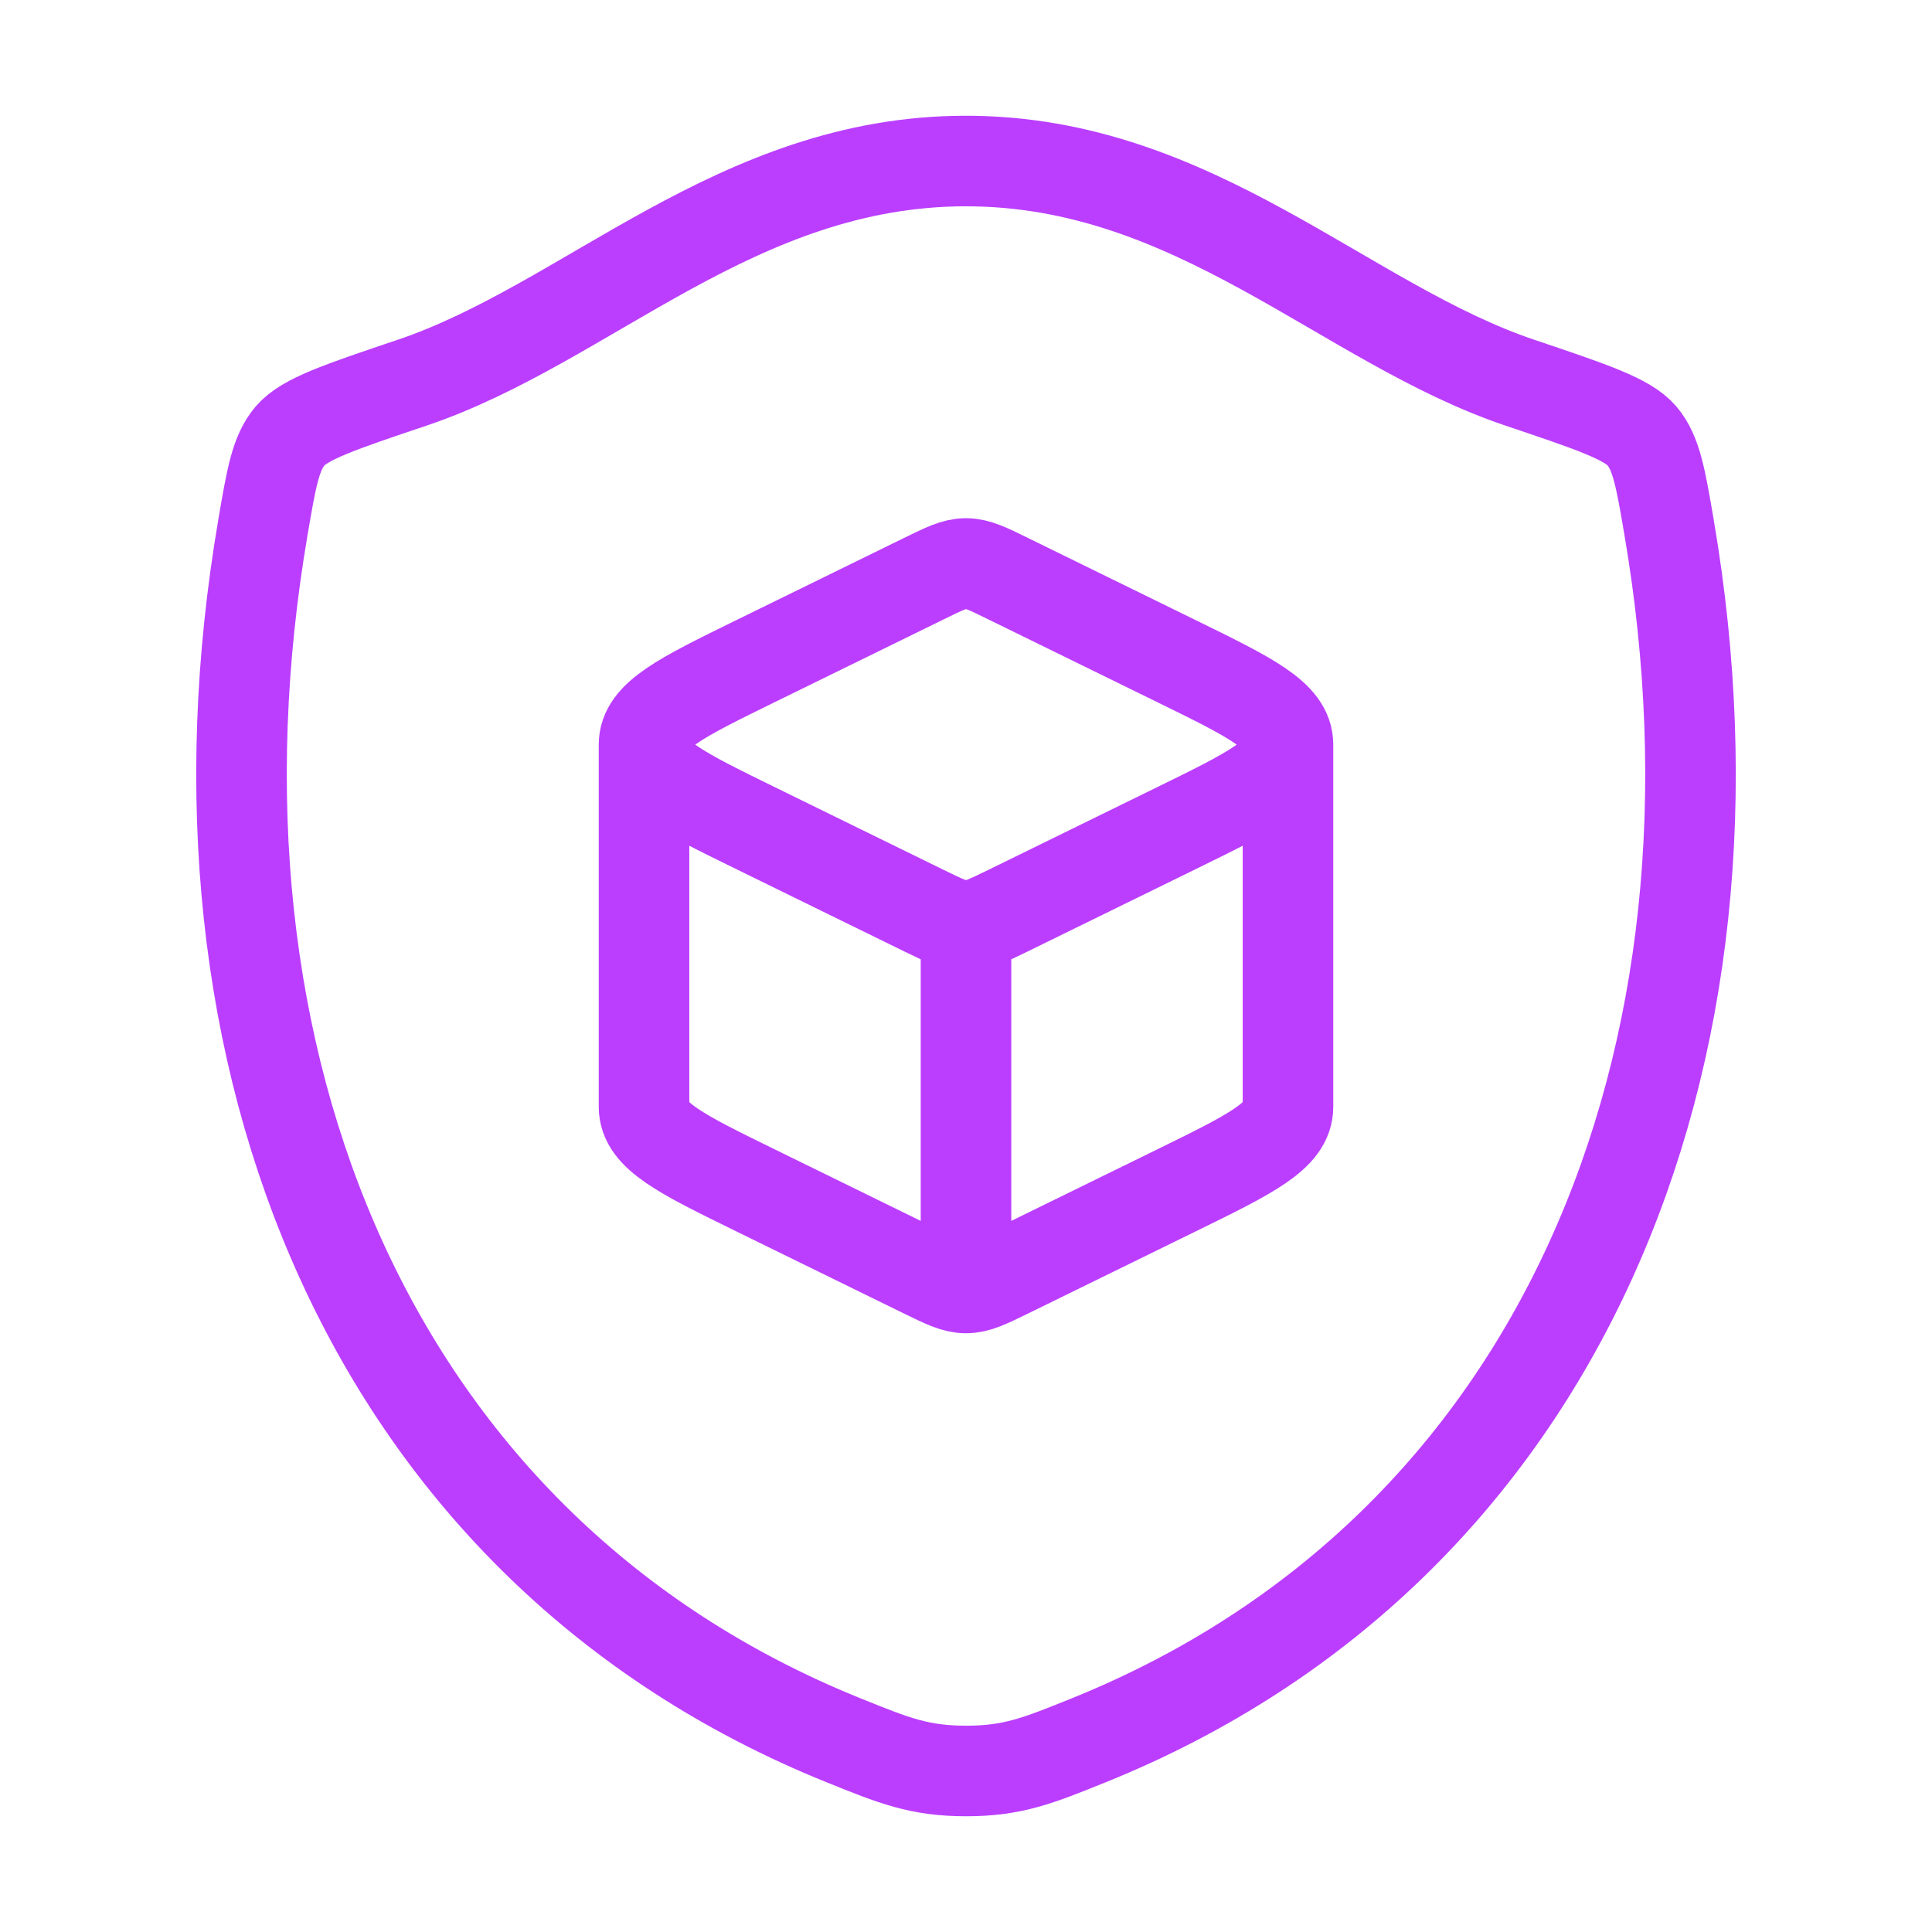 <svg width="32" height="32" viewBox="0 0 32 32" fill="none" xmlns="http://www.w3.org/2000/svg">
<path d="M15.998 2.667C12.198 2.667 9.735 5.359 6.822 6.34C5.637 6.739 5.045 6.938 4.805 7.22C4.565 7.501 4.495 7.912 4.355 8.734C2.852 17.528 6.136 25.659 13.967 28.823C14.808 29.163 15.229 29.333 16.002 29.333C16.775 29.333 17.196 29.163 18.037 28.823C25.867 25.659 29.148 17.528 27.645 8.734C27.505 7.912 27.434 7.501 27.195 7.219C26.955 6.938 26.363 6.739 25.178 6.34C22.263 5.359 19.797 2.667 15.998 2.667Z" stroke="#BB3EFF" stroke-width="1.5" stroke-linecap="round" stroke-linejoin="round"/>
<path d="M16 21.333C16.186 21.333 16.359 21.248 16.705 21.079L19.487 19.716C20.718 19.113 21.333 18.811 21.333 18.333V12.333M16 21.333C15.814 21.333 15.641 21.248 15.295 21.079L12.513 19.716C11.282 19.113 10.667 18.811 10.667 18.333V12.333M16 21.333V15.333M21.333 12.333C21.333 11.856 20.718 11.554 19.487 10.951L16.705 9.588C16.359 9.418 16.186 9.333 16 9.333C15.814 9.333 15.641 9.418 15.295 9.588L12.513 10.951C11.282 11.554 10.667 11.856 10.667 12.333M21.333 12.333C21.333 12.811 20.718 13.113 19.487 13.716L16.705 15.079C16.359 15.248 16.186 15.333 16 15.333M10.667 12.333C10.667 12.811 11.282 13.113 12.513 13.716L15.295 15.079C15.641 15.248 15.814 15.333 16 15.333" stroke="#BB3EFF" stroke-width="1.5" stroke-linejoin="round"/>
</svg>
